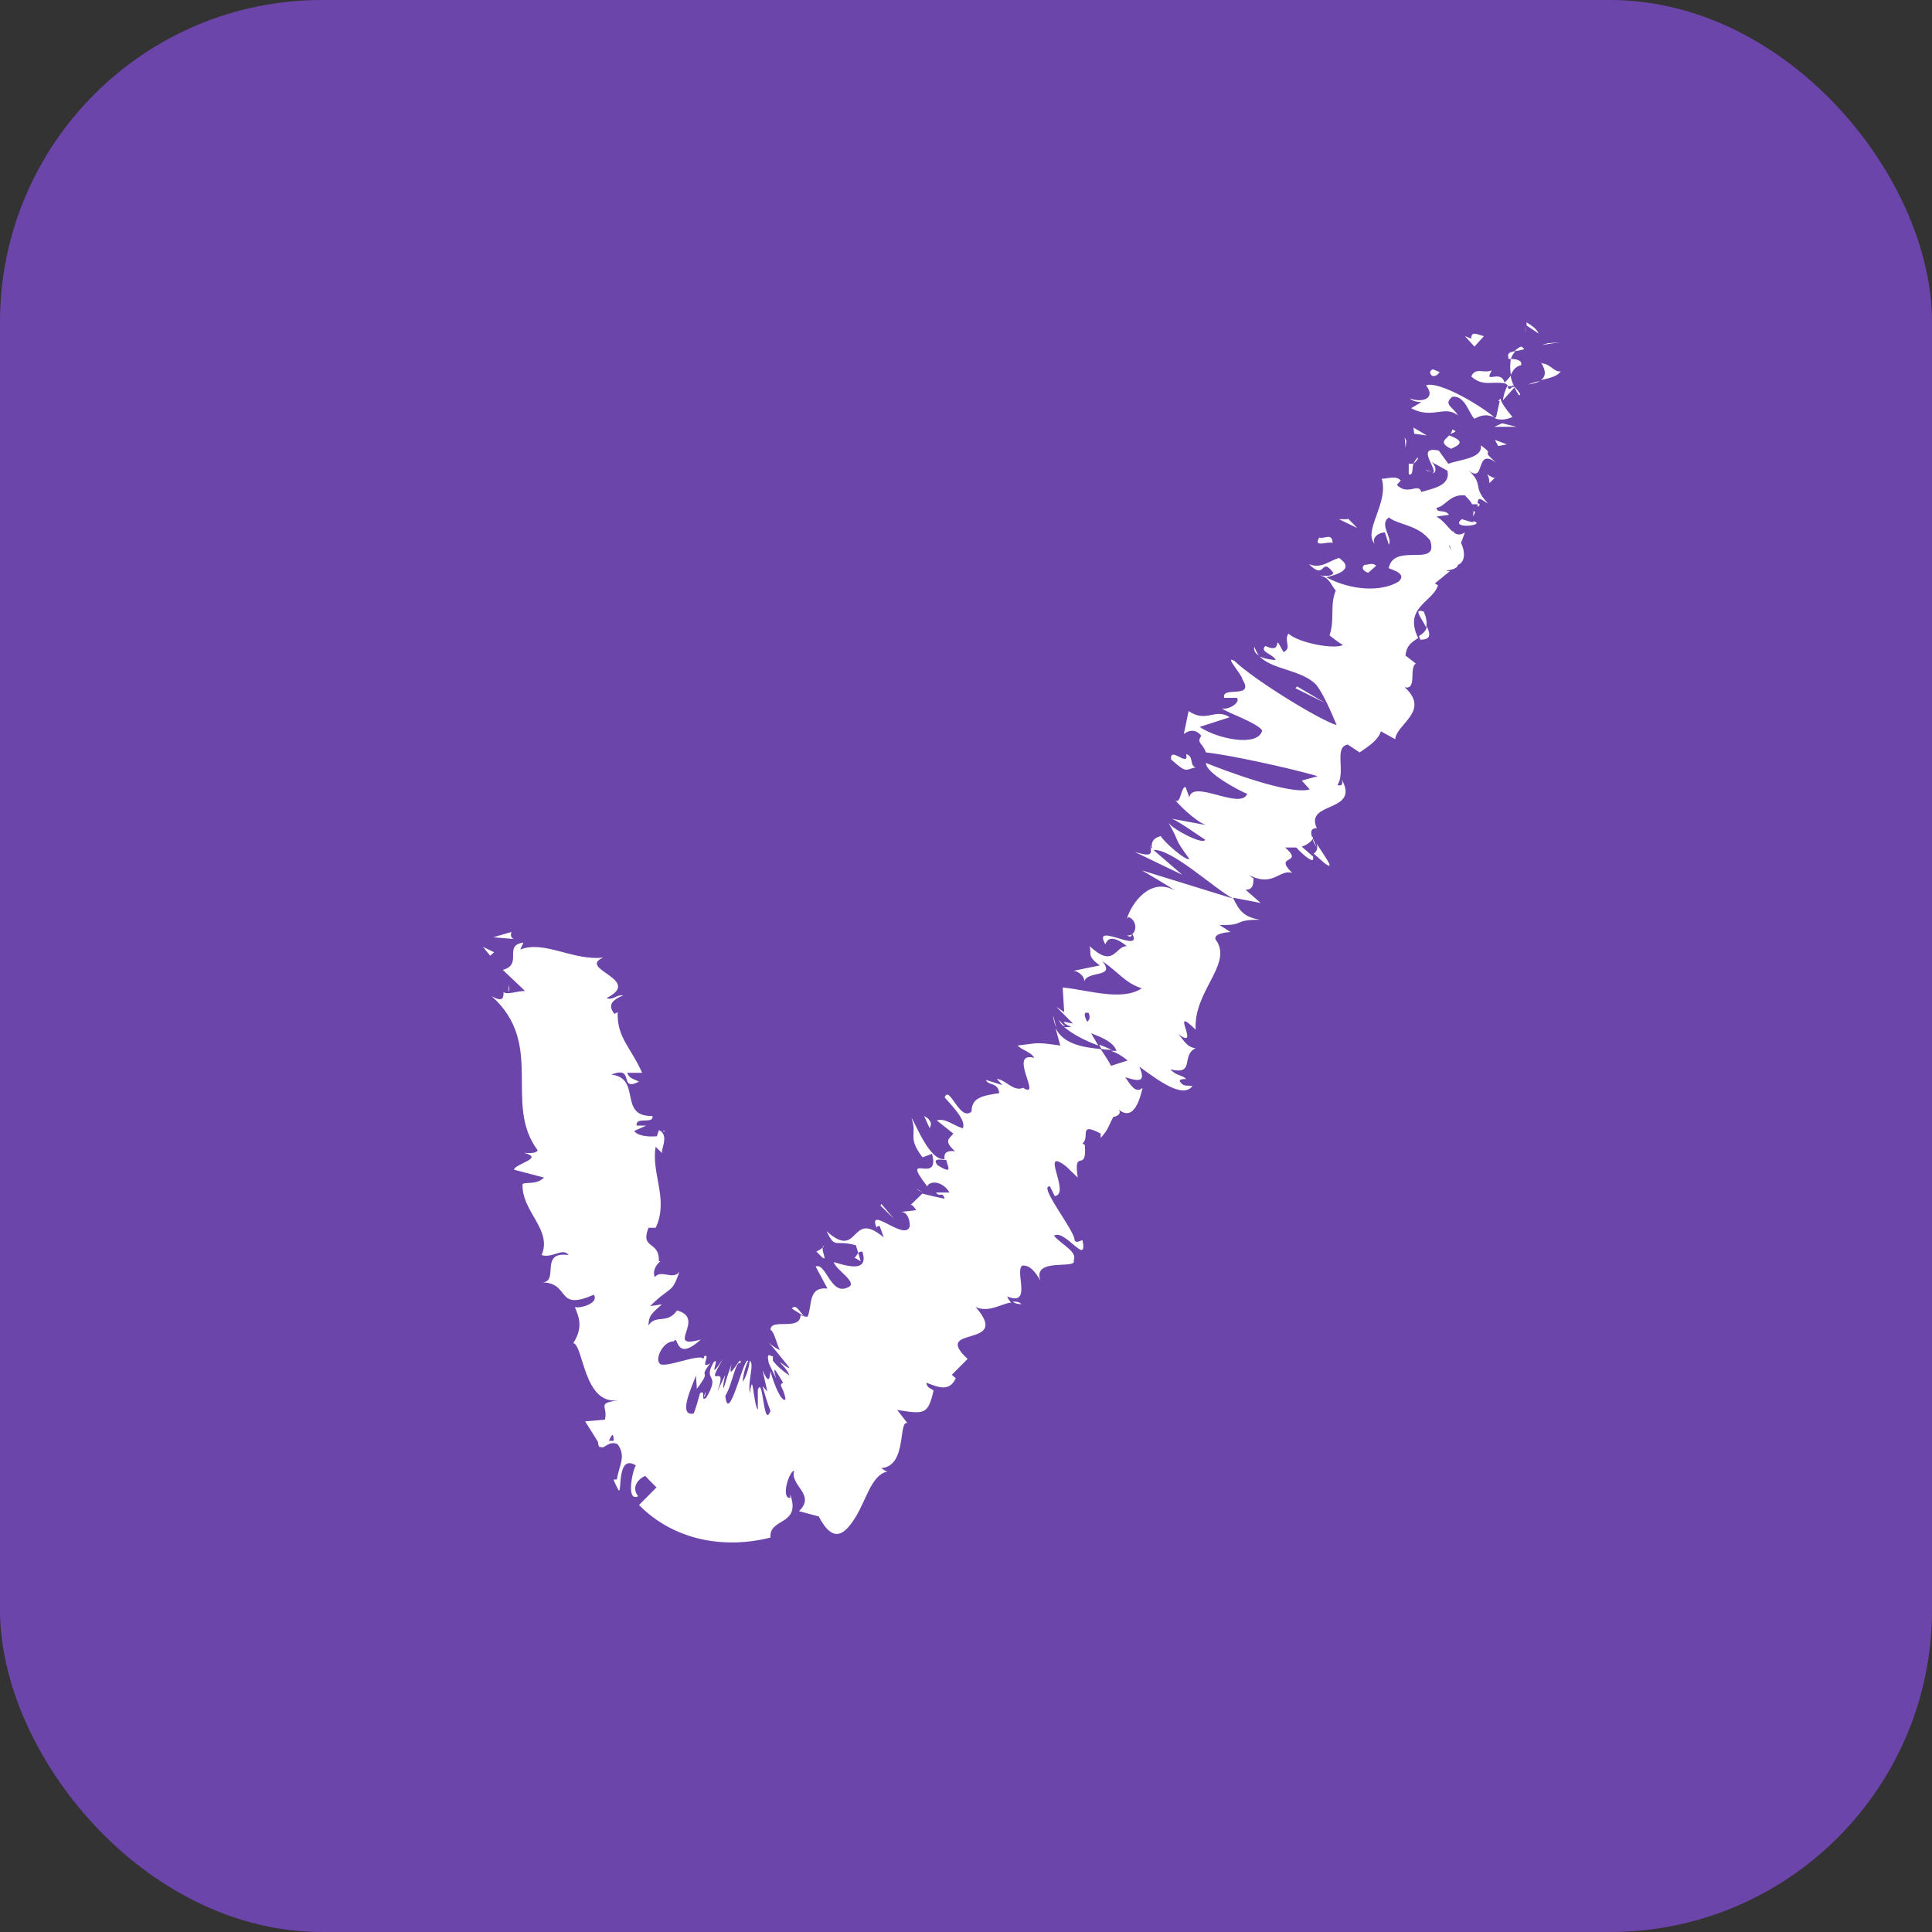 <svg width="24" height="24" viewBox="0 0 24 24" fill="none" xmlns="http://www.w3.org/2000/svg">
  <rect x="0" y="0" width="24" height="24" fill="#333333" stroke="none"/>
  <rect width="24" height="24" rx="4" fill="#6C45AA"/>
  <path d="M19.23 4.263L19.378 4.252L19.152 4.285L19.23 4.263Z" fill="white"/>
  <path d="M19.142 4.513C19.26 4.513 19.309 4.633 19.388 4.611C19.349 4.677 19.241 4.699 19.142 4.721C19.201 4.677 19.211 4.611 19.142 4.502V4.513Z" fill="white"/>
  <path d="M18.984 4.776C18.984 4.776 19.073 4.743 19.132 4.732C19.093 4.754 19.053 4.765 18.984 4.776Z" fill="white"/>
  <path d="M18.974 4.011C18.974 4.011 19.092 4.077 19.112 4.142L18.964 4.044V4L18.974 4.011Z" fill="white"/>
  <path d="M18.956 4.053C18.956 4.053 18.945 4.129 18.945 4.14C18.945 4.129 18.945 4.097 18.956 4.053Z" fill="white"/>
  <path d="M18.896 4.536C18.817 4.557 18.797 4.601 18.768 4.656C18.758 4.59 18.758 4.514 18.768 4.459C18.817 4.459 18.916 4.47 18.896 4.536Z" fill="white"/>
  <path d="M18.906 4.295H18.896C18.896 4.295 18.886 4.295 18.906 4.295Z" fill="white"/>
  <path d="M18.582 5.203L18.562 5.181L18.591 5.192L18.582 5.203Z" fill="white"/>
  <path d="M18.738 4.437C18.719 4.383 18.768 4.372 18.827 4.361C18.797 4.394 18.778 4.426 18.768 4.459C18.748 4.459 18.728 4.459 18.738 4.437Z" fill="white"/>
  <path d="M18.867 4.908C18.867 4.908 18.818 4.832 18.808 4.799C18.847 4.842 18.916 4.919 18.867 4.908Z" fill="white"/>
  <path d="M18.936 4.338C18.936 4.338 18.857 4.36 18.817 4.36C18.837 4.338 18.867 4.316 18.896 4.305C18.906 4.305 18.926 4.327 18.936 4.338Z" fill="white"/>
  <path d="M17.519 4.951C17.666 5.006 17.843 4.951 17.715 4.787C17.853 4.732 18.316 4.984 18.562 5.181C18.493 5.159 18.434 5.137 18.316 5.202C18.247 5.137 18.198 4.907 18.04 4.929C17.922 5.028 18.06 5.06 18.109 5.159C17.942 5.028 17.794 5.213 17.529 5.071L17.657 4.995C17.657 4.995 17.538 4.995 17.509 4.94L17.519 4.951Z" fill="white"/>
  <path d="M18.611 4.983L18.64 4.95C18.65 5.005 18.699 5.071 18.788 5.18C18.689 5.224 18.63 5.213 18.581 5.202L18.63 4.983H18.601H18.611Z" fill="white"/>
  <path d="M18.7 4.764C18.532 4.731 18.424 4.808 18.277 4.677C18.326 4.556 18.434 4.644 18.532 4.6C18.424 4.786 18.641 4.578 18.69 4.753C18.729 4.72 18.749 4.688 18.768 4.666C18.768 4.709 18.788 4.753 18.808 4.797C18.808 4.797 18.778 4.775 18.788 4.797C18.788 4.797 18.749 4.797 18.729 4.797C18.739 4.863 18.768 4.819 18.788 4.808H18.818L18.67 4.972C18.67 4.972 18.68 4.873 18.729 4.786L18.7 4.764Z" fill="white"/>
  <path d="M18.444 4.164L18.316 4.306L18.198 4.175L18.276 4.207C18.276 4.098 18.365 4.164 18.434 4.175L18.444 4.164Z" fill="white"/>
  <path d="M18.66 5.258L18.837 5.302H18.562L18.66 5.258Z" fill="white"/>
  <path d="M18.571 5.465L18.719 5.52L18.611 5.541L18.571 5.465Z" fill="white"/>
  <path d="M11.194 15.054H11.134C11.134 15.054 11.174 15.054 11.194 15.054Z" fill="white"/>
  <path d="M11.391 14.77L11.46 14.813C11.46 14.813 11.391 14.781 11.391 14.77Z" fill="white"/>
  <path d="M16.358 10.484C16.447 10.626 16.604 10.834 16.456 10.724L16.319 10.604C16.368 10.571 16.368 10.527 16.358 10.484Z" fill="white"/>
  <path d="M13.683 13.03L13.653 12.976C13.712 12.998 13.761 13.02 13.811 13.041C13.771 13.041 13.732 13.041 13.683 13.03Z" fill="white"/>
  <path d="M13.083 12.615L13.122 12.768C13.122 12.768 13.083 12.681 13.083 12.615Z" fill="white"/>
  <path d="M9.994 16.355L9.837 16.256C9.886 16.191 9.925 16.289 9.994 16.355Z" fill="white"/>
  <path d="M17.686 7.597C17.726 7.684 17.726 7.75 17.716 7.794C17.657 7.673 17.549 7.553 17.686 7.597Z" fill="white"/>
  <path d="M12.689 16.201C12.689 16.201 12.611 16.201 12.581 16.169C12.62 16.169 12.66 16.169 12.689 16.201Z" fill="white"/>
  <path d="M17.647 7.957C17.647 7.957 17.637 7.924 17.627 7.902C17.676 7.87 17.716 7.837 17.726 7.782C17.765 7.87 17.785 7.946 17.647 7.946V7.957Z" fill="white"/>
  <path d="M8.253 14.059C8.253 14.059 8.243 14.059 8.233 14.048C8.253 14.048 8.263 14.048 8.253 14.059Z" fill="white"/>
  <path d="M6.325 12.233C6.325 12.233 6.325 12.287 6.325 12.319C6.314 12.308 6.314 12.276 6.325 12.233Z" fill="white"/>
  <path d="M17.785 5.858C17.785 5.858 17.735 5.858 17.706 5.837C17.745 5.848 17.775 5.858 17.785 5.858Z" fill="white"/>
  <path d="M18.286 6.253C18.286 6.253 18.306 6.308 18.316 6.33C18.316 6.319 18.296 6.286 18.286 6.253Z" fill="white"/>
  <path d="M18.354 6.297C18.354 6.297 18.354 6.264 18.354 6.253C18.384 6.253 18.394 6.275 18.354 6.297Z" fill="white"/>
  <path d="M18.296 6.417C18.296 6.417 18.306 6.362 18.306 6.341C18.306 6.352 18.325 6.362 18.325 6.362C18.325 6.373 18.306 6.395 18.296 6.417Z" fill="white"/>
  <path d="M8.754 17.349C8.754 17.349 8.754 17.349 8.744 17.349C8.774 17.262 8.774 17.284 8.754 17.349Z" fill="white"/>
  <path d="M14.282 10.516H14.293V10.526L14.282 10.516Z" fill="white"/>
  <path d="M14.096 10.583C14.312 10.649 14.303 10.605 14.293 10.528L14.686 10.867L14.096 10.583Z" fill="white"/>
  <path d="M10.692 15.667L10.633 15.47C10.368 15.394 10.378 15.525 10.269 15.295C10.683 15.667 10.555 15.011 10.978 15.372L10.928 15.23C10.928 15.23 10.889 15.23 10.889 15.252C10.771 14.956 11.253 15.438 11.302 15.23C11.302 15.153 11.273 15.055 11.194 15.055L11.381 15.033C11.381 15.033 11.322 14.934 11.302 14.978L11.46 14.825H11.45C11.528 14.847 11.676 14.88 11.735 14.891C11.706 14.792 11.676 14.88 11.627 14.814H11.794C11.715 14.672 11.548 14.661 11.519 14.738C11.165 14.278 11.686 14.738 11.578 14.333L11.46 14.377C11.263 14.114 11.401 14.114 11.322 13.885C11.381 13.972 11.548 14.421 11.735 14.399C11.725 14.344 11.735 14.289 11.863 14.3C11.715 14.169 11.794 14.147 11.843 14.082L11.637 13.918C11.745 13.885 11.843 13.983 11.961 14.016C12.001 13.918 11.853 13.765 11.735 13.633C11.794 13.469 11.922 13.94 12.069 13.808C12.069 13.633 12.207 13.611 12.414 13.579C12.394 13.437 12.276 13.491 12.247 13.415L12.453 13.48C12.453 13.48 12.404 13.426 12.384 13.404C12.483 13.404 12.591 13.568 12.709 13.513C12.955 13.666 12.512 13.054 12.847 13.141C12.807 13.065 12.709 13.054 12.64 12.988C12.915 12.956 12.857 12.944 13.171 12.988L13.112 12.77C13.211 12.977 13.466 13.01 13.673 13.032C13.732 13.12 13.781 13.196 13.801 13.24L14.007 13.174C14.007 13.174 13.909 13.087 13.801 13.054H13.87C13.83 12.944 13.693 12.89 13.555 12.835C13.584 12.89 13.614 12.934 13.643 12.988C13.496 12.934 13.338 12.857 13.22 12.759C13.25 12.759 13.28 12.759 13.309 12.759C13.27 12.737 13.23 12.726 13.22 12.704C13.201 12.682 13.26 12.704 13.329 12.715L13.122 12.507L13.22 12.573L13.201 12.267C13.525 12.299 13.938 12.441 14.184 12.277C13.978 12.212 13.899 12.081 13.693 11.939C13.87 12.157 13.496 12.048 13.466 12.201C13.486 12.124 13.378 12.059 13.338 12.059L13.663 11.993C13.496 11.873 13.565 11.851 13.535 11.753C13.84 12.037 13.85 11.753 13.998 11.753C13.889 11.665 13.771 11.611 13.732 11.731C13.555 11.436 14.204 11.862 14.066 11.6C14.047 11.621 14.066 11.654 13.998 11.621C14.135 11.632 14.135 11.425 14.017 11.392L13.998 11.414C14.057 11.217 14.293 10.889 14.598 11.064C14.558 11.031 14.243 10.845 14.184 10.812L15.316 11.162C15.06 11.02 14.529 10.517 14.312 10.561C14.303 10.495 14.293 10.419 14.421 10.386C14.44 10.441 14.735 10.703 14.775 10.67C14.558 10.375 14.676 10.495 14.509 10.211C14.539 10.287 14.952 10.506 14.971 10.43C14.912 10.397 14.598 10.167 14.539 10.167L15.011 10.255C14.922 10.255 14.686 10.047 14.598 9.938C14.666 10.003 14.666 9.785 14.726 9.774L14.775 9.905C14.814 9.675 15.414 10.069 15.493 9.861C15.404 9.828 14.971 9.599 14.981 9.478C15.198 9.566 16.034 9.883 16.27 9.806L16.171 9.697L16.368 9.642C16.034 9.544 15.286 9.38 14.981 9.347C14.932 9.216 14.863 9.238 14.922 9.139C14.834 9.03 14.735 9.096 14.706 9.118L14.765 8.833C14.991 8.986 15.089 8.79 15.276 8.91L14.902 9.03C15.129 9.183 15.63 9.282 15.68 9.074C15.611 8.975 15.247 8.855 15.178 8.8C15.267 8.822 15.414 8.724 15.365 8.669H15.207C15.168 8.516 15.591 8.691 15.434 8.44C15.434 8.385 15.198 8.134 15.335 8.21C15.571 8.44 16.388 8.943 16.604 9.008C16.594 8.986 16.457 8.636 16.349 8.505C16.171 8.319 15.798 8.319 15.65 8.155C15.719 8.188 15.817 8.199 15.847 8.199C15.817 8.123 15.64 8.101 15.719 8.024C15.965 8.144 15.788 7.816 15.945 8.101C16.053 8.046 15.945 7.97 16.004 7.871C16.142 7.991 16.575 8.068 16.683 8.013C16.624 7.98 16.545 7.915 16.516 7.893C16.585 7.685 16.516 7.521 16.594 7.335C16.545 7.292 16.516 7.16 16.388 7.149C16.447 7.149 16.535 7.171 16.565 7.117C16.398 6.898 16.476 7.226 16.26 7.007C16.407 7.073 16.516 6.964 16.634 6.931C16.84 7.073 16.604 7.139 16.476 7.171C16.781 7.335 17.155 7.357 17.372 7.226C17.509 7.106 17.204 7.062 17.253 7.051C17.322 6.734 17.883 7.062 17.765 6.712C17.608 6.515 17.381 6.526 17.253 6.428C17.126 6.515 17.303 6.679 17.253 6.767L17.204 6.614C17.126 6.614 17.037 6.679 17.076 6.756C16.929 6.592 17.253 6.253 17.165 5.947C17.244 5.947 17.342 5.903 17.401 5.969L17.352 6.023C17.49 6.165 17.617 5.99 17.657 6.111C17.804 6.067 18.021 6.034 17.981 5.848L17.765 5.728C17.834 5.761 17.863 5.881 17.785 5.881C17.903 5.87 17.558 5.531 17.873 5.597L17.991 5.761C18.139 5.706 18.424 5.695 18.395 5.531C18.601 5.684 18.355 5.553 18.591 5.75C18.296 5.531 18.483 6.078 18.198 5.805C18.463 6.023 18.267 6.023 18.483 6.253C18.414 6.22 18.355 6.144 18.355 6.264C18.335 6.264 18.296 6.264 18.286 6.264C18.267 6.264 18.276 6.264 18.286 6.264C18.267 6.22 18.227 6.187 18.198 6.154C18.011 6.133 17.952 6.297 17.844 6.308C17.854 6.384 17.942 6.318 18.001 6.395L17.844 6.417C18.001 6.504 18.05 6.712 18.198 6.614L18.149 6.745C18.208 6.865 18.198 6.985 18.109 7.018C18.109 7.095 17.863 7.084 18.011 7.095L17.824 7.248L17.863 7.27C17.804 7.477 17.43 7.543 17.617 7.926C17.549 7.97 17.47 8.013 17.46 8.144L17.588 8.243C17.499 8.298 17.608 8.571 17.45 8.538C17.775 8.833 17.342 8.997 17.332 9.183L17.155 9.085C17.116 9.194 17.017 9.26 16.89 9.347L16.742 9.249C16.565 9.282 16.722 9.588 16.614 9.752C16.683 9.774 16.683 9.719 16.663 9.675C16.909 10.102 16.201 9.949 16.358 10.287C16.28 10.287 16.28 10.342 16.299 10.397C16.299 10.397 16.299 10.397 16.309 10.397C16.309 10.397 16.309 10.408 16.309 10.419C16.329 10.451 16.339 10.495 16.358 10.528C16.329 10.484 16.309 10.451 16.309 10.419C16.29 10.451 16.24 10.495 16.171 10.517L16.319 10.648C16.319 10.648 16.319 10.648 16.309 10.648C16.339 10.736 16.211 10.648 16.103 10.528C16.063 10.528 16.014 10.528 15.965 10.528C16.211 10.747 15.807 10.605 16.053 10.845C15.896 10.79 15.817 11.031 15.512 10.867C15.552 10.889 15.562 10.922 15.571 10.9C15.571 10.976 15.571 11.053 15.473 11.053L15.66 11.217L15.316 11.151C15.394 11.315 15.453 11.392 15.65 11.425C15.306 11.425 15.473 11.501 15.148 11.49L15.286 11.578C15.286 11.578 15.021 11.589 15.119 11.698C15.296 11.993 14.824 12.321 14.853 12.791C14.509 12.453 14.932 13.065 14.637 12.846C14.716 12.934 14.745 13.01 14.853 13.021C14.666 13.108 14.853 13.36 14.539 13.284C14.617 13.371 14.686 13.349 14.735 13.404C14.706 13.404 14.627 13.404 14.666 13.447C14.706 13.502 14.755 13.48 14.814 13.491C14.696 13.644 14.421 13.447 14.155 13.251C14.224 13.426 14.184 13.447 13.978 13.382C14.047 13.48 14.106 13.59 14.194 13.513C14.175 13.579 14.106 13.95 13.899 13.786C13.938 13.841 13.86 13.874 13.83 13.874C13.761 14.005 13.771 14.027 13.673 14.136V14.082C13.388 13.929 13.545 14.136 13.447 14.202L13.476 14.224C13.506 14.585 13.329 14.246 13.388 14.628L13.24 14.486C12.906 14.235 13.309 14.836 13.102 14.858L13.043 14.738C12.886 14.716 13.358 15.295 13.348 15.405C13.368 15.448 13.407 15.416 13.447 15.405C13.515 15.744 13.23 15.262 13.093 15.35C13.181 15.459 13.388 15.547 13.338 15.656C13.388 15.776 12.817 15.612 12.925 15.908C12.866 15.809 12.797 15.711 12.699 15.722C12.601 15.787 12.827 16.236 12.512 16.105C12.522 16.137 12.542 16.159 12.561 16.181C12.443 16.192 12.286 16.312 12.119 16.236C12.581 16.761 11.558 16.454 12.02 16.881L11.824 17.078L11.873 17.121C11.794 17.296 11.647 17.231 11.509 17.176C11.509 17.242 11.578 17.253 11.597 17.274C11.528 17.57 11.489 17.57 11.145 17.515L11.273 17.679C11.155 17.635 11.273 18.215 10.948 18.237C10.968 18.248 10.997 18.28 11.027 18.28C10.83 18.313 10.761 18.63 10.633 18.838C10.505 19.046 10.358 19.199 10.171 18.838L9.925 18.772C10.142 18.565 9.807 18.455 9.866 18.269C9.797 18.28 9.699 18.619 9.817 18.608V18.565C9.955 18.958 9.551 18.849 9.571 19.1C9.01 19.243 8.381 19.144 7.938 18.696L8.155 18.477C8.155 18.477 8.066 18.39 8.017 18.335C7.948 18.357 7.83 18.466 7.928 18.587C7.771 18.663 7.859 18.259 7.899 18.204C7.653 18.051 7.732 18.576 7.682 18.51C7.663 18.466 7.633 18.422 7.623 18.379H7.663C7.692 18.193 7.781 18.095 7.673 17.941C7.564 17.887 7.505 18.007 7.466 17.974C7.446 17.985 7.436 17.974 7.427 17.909L7.269 17.657L7.515 17.635C7.554 17.46 7.407 17.438 7.673 17.395C7.25 17.449 7.25 16.717 7.122 16.684C7.24 16.498 7.2 16.378 7.141 16.236C7.2 16.258 7.446 16.192 7.377 16.083C6.886 16.301 7.102 15.919 6.709 15.93C6.974 15.951 6.679 15.536 7.063 15.591C6.994 15.492 6.866 15.634 6.728 15.591C6.866 15.274 6.472 15.044 6.492 14.705C6.561 14.683 6.669 14.716 6.758 14.628L6.384 14.53C6.404 14.453 6.768 14.388 6.512 14.322C6.571 14.322 6.659 14.333 6.679 14.289C6.246 13.71 6.777 12.977 6.109 12.376C6.246 12.453 6.256 12.398 6.256 12.321C6.286 12.365 6.423 12.31 6.522 12.31L6.246 12.048C6.502 11.982 6.246 11.742 6.502 11.709L6.463 11.796C6.758 11.676 7.122 11.939 7.495 11.895C7.161 12.037 7.997 12.168 7.535 12.398C7.614 12.431 7.653 12.354 7.741 12.365C7.584 12.431 7.554 12.496 7.633 12.595L7.673 12.573C7.663 12.89 7.83 12.999 7.977 13.327H7.791C7.82 13.404 7.879 13.404 7.938 13.437C7.673 13.568 7.899 13.229 7.594 13.349C7.977 13.393 7.673 13.874 8.105 13.863C8.125 13.972 7.889 13.863 7.909 13.983H8.027L7.879 14.049C7.918 14.114 8.066 14.125 8.164 14.114C8.155 14.104 8.184 14.06 8.184 14.038C8.332 14.104 8.184 14.311 8.233 14.333L8.145 14.246C8.086 14.574 8.312 14.902 8.145 15.252H8.056C7.948 15.525 8.194 15.405 8.184 15.667H8.204C8.135 15.722 8.105 15.809 8.135 15.864C8.214 15.765 8.361 15.908 8.44 15.798C8.341 16.083 8.341 15.962 8.076 16.225L8.223 16.203C8.115 16.301 8.056 16.334 8.056 16.465C8.145 16.323 8.292 16.454 8.41 16.279C8.784 16.378 8.243 16.771 8.705 16.64C8.381 16.936 8.43 16.564 8.371 16.662C8.233 16.662 8.135 16.881 8.194 16.936C8.233 17.012 8.705 16.804 8.735 16.881C8.735 16.881 8.755 16.848 8.745 16.848C8.843 16.804 8.676 17.023 8.823 16.936C8.656 17.154 8.863 16.979 8.656 17.253C8.656 17.198 8.646 17.143 8.646 17.088C8.607 17.198 8.41 17.602 8.617 17.559C8.646 17.493 8.676 17.373 8.696 17.307C8.774 17.253 8.696 17.427 8.774 17.362C8.961 17.045 8.725 17.176 8.863 16.924C8.961 16.826 8.764 17.209 8.981 16.881C8.725 17.318 9.06 16.881 8.912 17.285L9.01 17.078C9.01 17.078 8.971 17.231 8.991 17.242C9.02 17.143 9.05 17.045 9.089 16.946C9.02 17.22 9.227 16.782 9.197 16.936C9.138 16.892 9.099 17.198 9.01 17.34C9.05 17.734 9.256 16.782 9.296 16.914C9.296 16.881 9.227 17.056 9.227 17.165C9.256 17.121 9.296 17.034 9.315 16.903C9.374 16.946 9.286 17.154 9.315 17.307C9.355 17.001 9.355 17.427 9.414 17.515V17.264C9.482 17.078 9.482 17.767 9.571 17.526C9.532 17.427 9.502 17.329 9.473 17.22L9.532 17.285L9.473 17.023C9.551 17.198 9.561 17.132 9.571 17.034C9.61 17.187 9.709 17.427 9.758 17.384C9.738 17.231 9.66 17.209 9.728 17.176C9.66 17.067 9.581 16.914 9.64 17.121L9.551 16.936C9.512 16.771 9.581 16.859 9.601 16.848C9.601 16.859 9.601 16.87 9.601 16.903C9.66 16.979 9.728 17.034 9.807 17.088C9.778 17.012 9.728 16.968 9.689 16.924C9.709 16.924 9.778 17.001 9.807 16.99C9.699 16.859 9.601 16.728 9.542 16.673C9.591 16.717 9.64 16.75 9.689 16.771C9.65 16.706 9.62 16.542 9.571 16.52C9.571 16.367 9.945 16.542 9.945 16.334C9.974 16.356 10.004 16.356 10.033 16.356C10.092 16.214 10.033 15.984 10.279 16.006L10.132 15.733C10.26 15.678 10.319 16.093 10.525 15.995C10.683 15.941 10.378 15.776 10.358 15.678C10.505 15.722 10.801 15.82 10.712 15.547C10.643 15.547 10.653 15.601 10.614 15.623L10.692 15.667ZM11.755 14.41C11.706 14.41 11.568 14.377 11.647 14.475C11.843 14.596 11.774 14.497 11.755 14.41ZM13.525 12.584C13.457 12.562 13.466 12.617 13.506 12.693C13.535 12.671 13.545 12.638 13.525 12.584ZM18.011 6.778H18.001C18.04 6.887 18.021 6.843 18.011 6.778ZM17.991 6.592C17.991 6.592 18.05 6.592 18.07 6.614C18.021 6.614 18.001 6.636 18.001 6.679C17.962 6.646 17.932 6.614 18.001 6.592H17.991ZM7.564 17.898H7.623C7.623 17.777 7.594 17.832 7.564 17.898Z" fill="white"/>
  <path d="M13.152 12.67C13.152 12.67 13.201 12.725 13.23 12.747C13.201 12.747 13.171 12.714 13.152 12.67Z" fill="white"/>
  <path d="M15.581 8.034C15.581 8.034 15.611 8.111 15.64 8.143C15.601 8.122 15.571 8.089 15.581 8.034Z" fill="white"/>
  <path d="M18.581 5.925L18.502 6.001C18.502 6.001 18.502 5.925 18.473 5.892C18.512 5.914 18.571 5.958 18.581 5.925Z" fill="white"/>
  <path d="M17.765 4.622C17.765 4.622 17.774 4.589 17.804 4.589L17.883 4.622C17.853 4.677 17.774 4.699 17.765 4.622Z" fill="white"/>
  <path d="M18.021 5.573C17.873 5.497 17.952 5.464 18.001 5.409C18.218 5.486 18.119 5.53 18.031 5.573H18.021Z" fill="white"/>
  <path d="M18.011 5.4C18.011 5.4 18.04 5.368 18.04 5.335C18.129 5.368 18.04 5.368 18.011 5.4Z" fill="white"/>
  <path d="M18.159 6.449C18.159 6.449 18.355 6.515 18.296 6.471C18.493 6.526 17.991 6.581 18.159 6.449Z" fill="white"/>
  <path d="M17.558 5.311L17.725 5.41L17.568 5.388L17.558 5.311Z" fill="white"/>
  <path d="M17.5 5.891V5.76C17.5 5.76 17.539 5.76 17.558 5.76C17.539 5.825 17.558 5.913 17.5 5.891Z" fill="white"/>
  <path d="M17.558 5.76C17.558 5.76 17.588 5.694 17.617 5.683C17.617 5.705 17.588 5.738 17.558 5.76Z" fill="white"/>
  <path d="M17.45 5.433L17.47 5.477L17.46 5.564L17.45 5.433Z" fill="white"/>
  <path d="M17.096 7.027L16.997 7.115C16.928 7.093 16.909 7.049 16.948 7.017C16.997 7.017 17.046 6.984 17.096 7.027Z" fill="white"/>
  <path d="M16.741 6.439C16.741 6.439 16.81 6.504 16.859 6.559L16.633 6.45H16.741V6.439Z" fill="white"/>
  <path d="M16.555 6.744C16.486 6.722 16.309 6.809 16.388 6.678C16.456 6.7 16.545 6.612 16.555 6.744Z" fill="white"/>
  <path d="M16.092 8.549L16.112 8.527L16.466 8.735L16.092 8.549Z" fill="white"/>
  <path d="M14.548 9.434C14.528 9.259 14.774 9.544 14.735 9.369C14.833 9.391 14.774 9.511 14.853 9.533C14.725 9.555 14.754 9.62 14.548 9.434Z" fill="white"/>
  <path d="M14.853 9.533C14.853 9.533 14.892 9.533 14.922 9.533C14.892 9.533 14.862 9.533 14.853 9.533Z" fill="white"/>
  <path d="M6.089 11.872L6 11.763L6.138 11.829L6.089 11.872Z" fill="white"/>
  <path d="M6.384 11.665L6.128 11.643L6.354 11.577C6.354 11.577 6.325 11.643 6.384 11.665Z" fill="white"/>
  <path d="M11.479 13.862L11.528 13.895C11.578 13.95 11.568 13.971 11.548 14.015L11.479 13.862Z" fill="white"/>
  <path d="M10.938 14.977L10.948 14.956L11.106 15.141L10.938 14.977Z" fill="white"/>
  <path d="M10.141 15.547C10.141 15.547 10.22 15.514 10.239 15.47C10.161 15.503 10.348 15.765 10.141 15.547Z" fill="white"/>
</svg>
